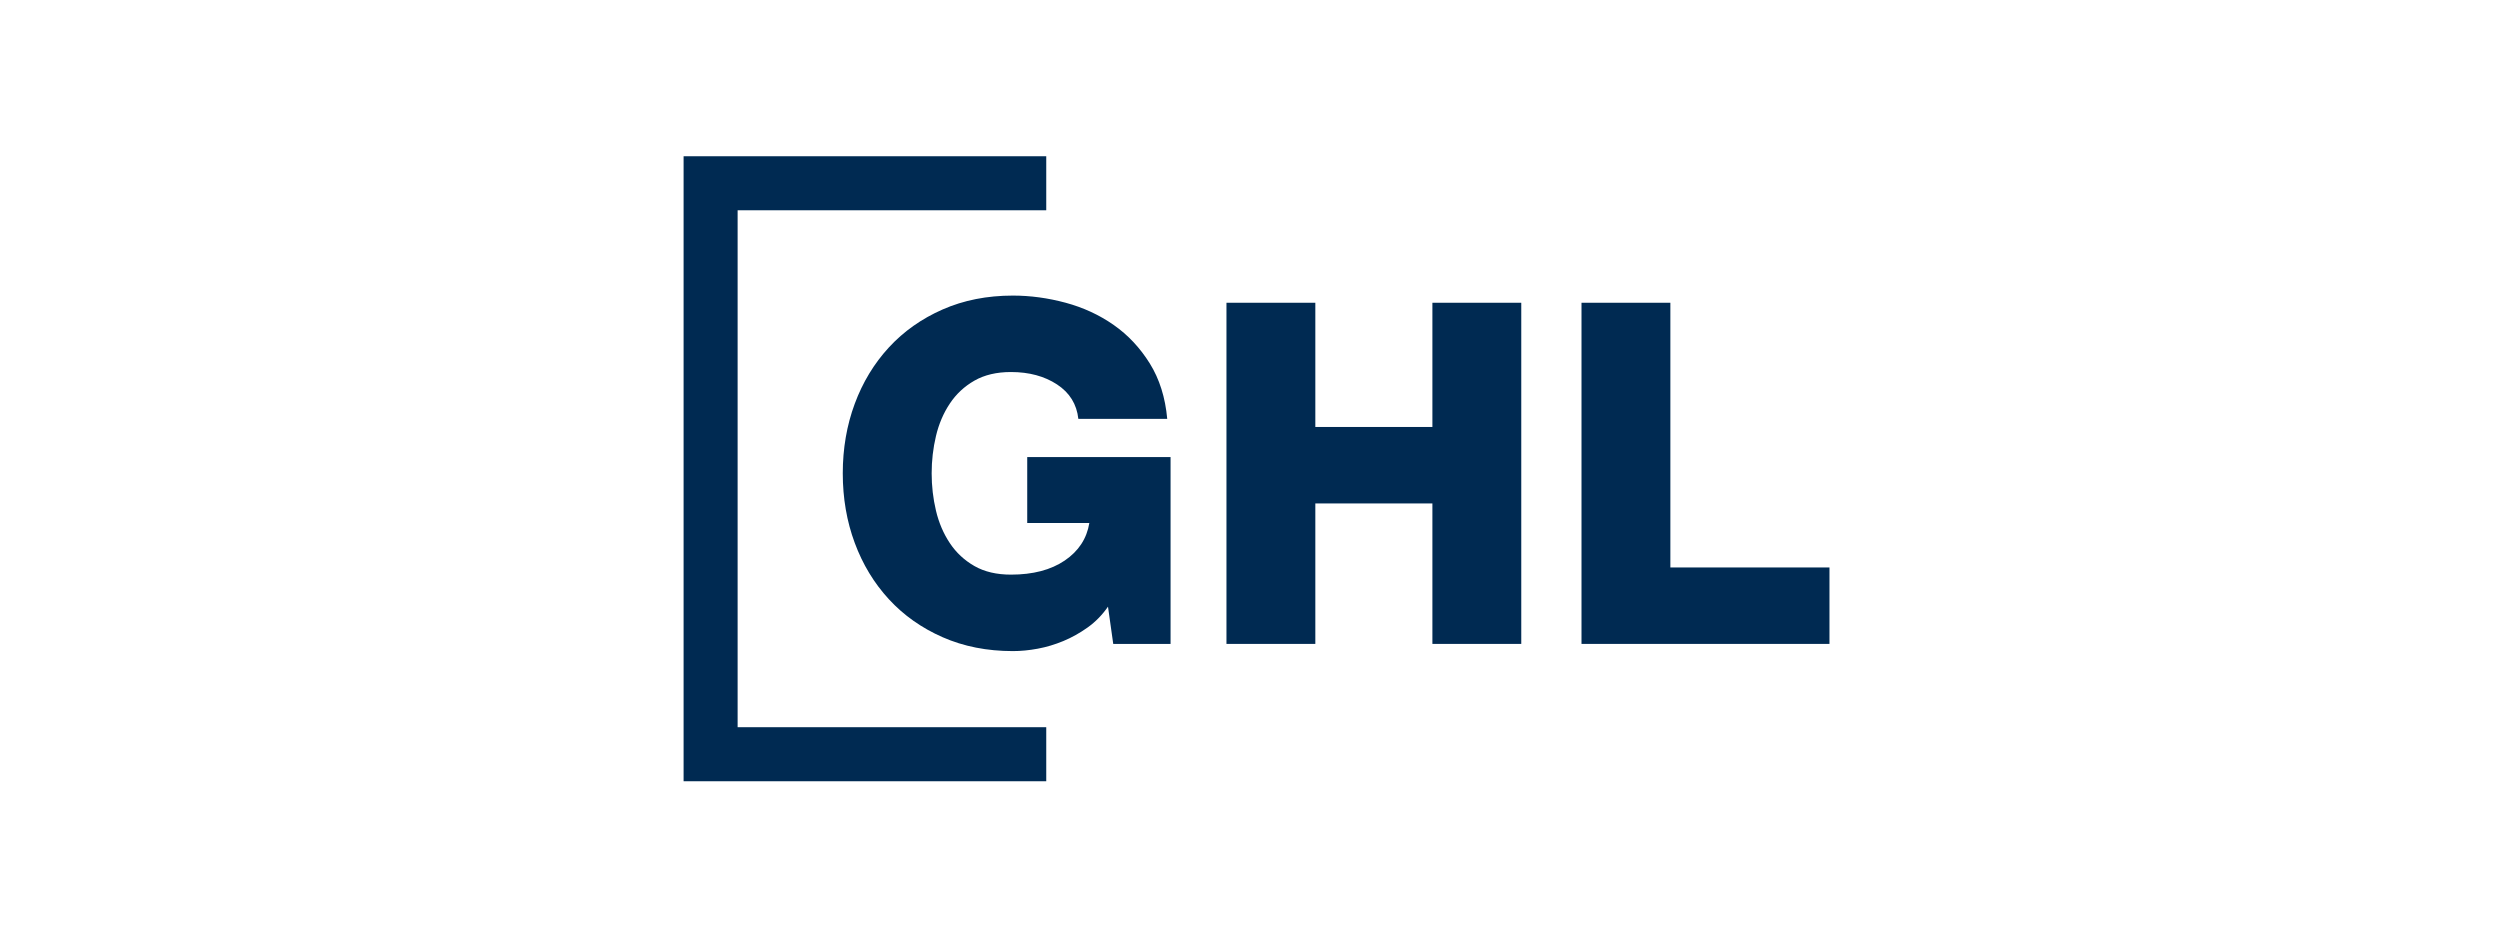 <svg width="128" height="48" viewBox="0 0 128 48" fill="none" xmlns="http://www.w3.org/2000/svg">
<path d="M59.933 32.969H56.998L56.729 31.061C56.435 31.485 56.088 31.84 55.689 32.125C55.289 32.41 54.873 32.643 54.441 32.822C54.009 33.001 53.572 33.132 53.132 33.213C52.692 33.295 52.268 33.336 51.86 33.336C50.539 33.336 49.34 33.099 48.264 32.626C47.187 32.153 46.27 31.505 45.511 30.681C44.753 29.858 44.169 28.895 43.762 27.794C43.354 26.694 43.15 25.507 43.15 24.235C43.15 22.963 43.354 21.776 43.762 20.675C44.169 19.574 44.753 18.612 45.511 17.788C46.27 16.965 47.187 16.317 48.264 15.844C49.34 15.371 50.539 15.134 51.86 15.134C52.757 15.134 53.658 15.257 54.563 15.501C55.468 15.746 56.288 16.125 57.022 16.639C57.756 17.152 58.371 17.809 58.869 18.608C59.366 19.407 59.664 20.354 59.762 21.446H55.211C55.13 20.696 54.767 20.109 54.123 19.685C53.478 19.261 52.691 19.048 51.762 19.048C51.028 19.048 50.404 19.195 49.89 19.489C49.377 19.782 48.956 20.174 48.631 20.663C48.304 21.152 48.068 21.707 47.921 22.327C47.774 22.947 47.701 23.583 47.701 24.235C47.701 24.887 47.774 25.523 47.921 26.143C48.068 26.763 48.304 27.317 48.631 27.807C48.956 28.296 49.377 28.687 49.89 28.981C50.404 29.275 51.028 29.421 51.762 29.421C52.887 29.421 53.804 29.181 54.514 28.7C55.223 28.219 55.643 27.578 55.774 26.779H52.594V23.403H59.933V32.968L59.933 32.969Z" fill="#002A52"/>
<path d="M62.795 15.501H67.345V21.861H73.339V15.501H77.889V32.968H73.339V25.776H67.345V32.968H62.795V15.501Z" fill="#002A52"/>
<path d="M80.973 15.501H85.523V29.054H93.669V32.968H80.973V15.501Z" fill="#002A52"/>
<path d="M53.568 10.766V8H37.766H35V10.766V37.233V40H37.766H53.568V37.233H37.766V10.766H53.568Z" fill="#002A52"/>
</svg>
